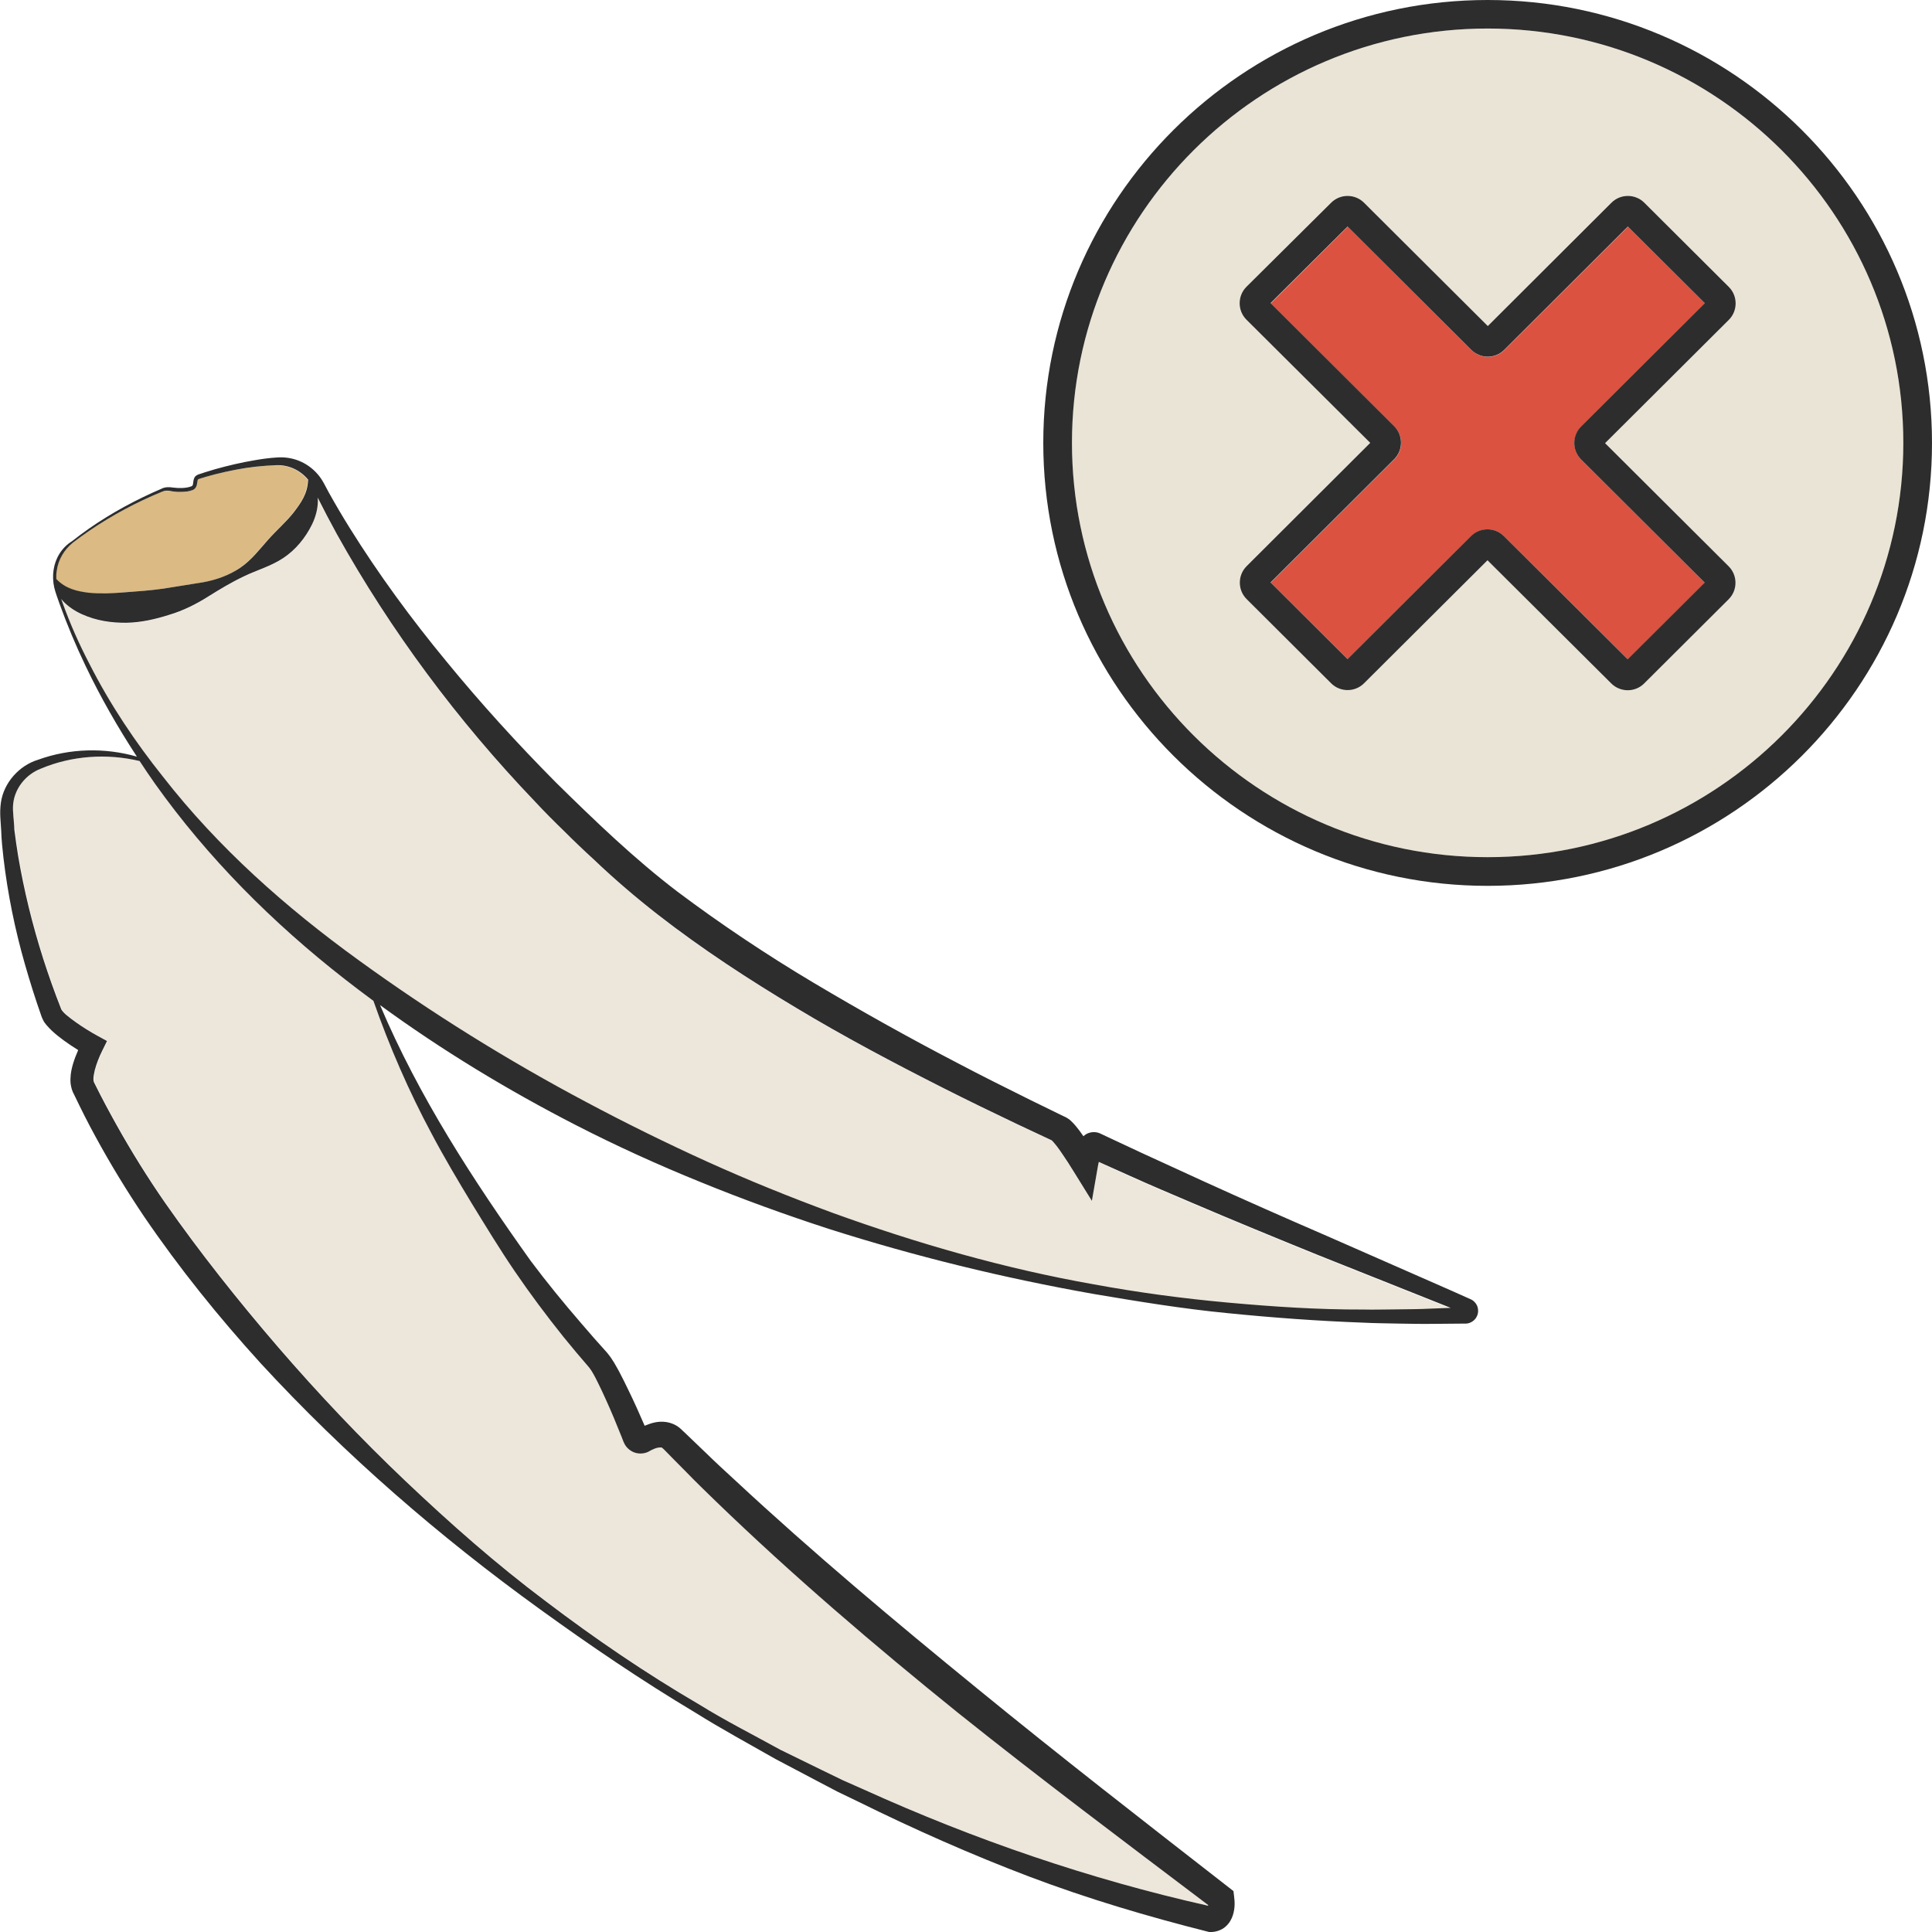 <?xml version="1.0" encoding="utf-8"?>
<!-- Generator: Adobe Illustrator 24.1.2, SVG Export Plug-In . SVG Version: 6.00 Build 0)  -->
<svg version="1.1" id="Layer_1" xmlns="http://www.w3.org/2000/svg" xmlns:xlink="http://www.w3.org/1999/xlink" x="0px" y="0px"
	 viewBox="0 0 128 128" style="enable-background:new 0 0 128 128;" xml:space="preserve">
<style type="text/css">
	.st0{fill:#DBBA83;}
	.st1{fill:#EDE6DA;}
	.st2{fill:#D3B28D;}
	.st3{fill:#DB5240;}
	.st4{fill:#EAE4D6;}
	.st5{fill:#2D2D2D;}
</style>
<g>
	<path class="st0" d="M8.29,39.24c0.82-0.06,1.67-0.12,2.52-0.24l2.6-0.41c0.88-0.16,1.74-0.45,2.47-0.96
		c0.74-0.5,1.3-1.24,1.86-1.87c0.56-0.63,1.18-1.16,1.67-1.78c0.48-0.62,0.93-1.23,0.97-2.16l0,0c0-0.01,0.01-0.01,0.01-0.02
		c-0.25-0.31-0.56-0.56-0.93-0.73c-0.37-0.17-0.78-0.25-1.2-0.24c-0.45,0.01-0.9,0.05-1.35,0.1c-0.9,0.1-1.79,0.27-2.67,0.5
		l-0.66,0.18c-0.19,0.06-0.52,0.12-0.5,0.18c-0.03,0.05-0.03,0.15-0.06,0.29c-0.01,0.12-0.11,0.33-0.27,0.39
		c-0.27,0.11-0.5,0.12-0.74,0.13c-0.24,0-0.48-0.02-0.71-0.05c-0.23-0.05-0.4-0.05-0.6,0.04c-0.42,0.17-0.84,0.36-1.25,0.55
		c-1.65,0.78-3.22,1.71-4.66,2.83c-0.57,0.45-0.95,1.12-1.06,1.84c-0.03,0.19-0.03,0.37-0.03,0.56c0.62,0.65,1.37,0.81,2.14,0.91
		C6.66,39.34,7.47,39.3,8.29,39.24z"/>
	<path class="st1" d="M23.75,63.65c4.81,3.49,9.88,6.64,15.13,9.43c2.63,1.4,5.3,2.71,8.02,3.95c2.72,1.23,5.48,2.35,8.29,3.38
		c5.61,2.03,11.39,3.69,17.28,4.73c2.94,0.54,5.91,0.94,8.89,1.21c2.98,0.27,5.97,0.46,8.96,0.46c0.75,0.02,1.49-0.01,2.24-0.01
		c0.75-0.01,1.49-0.01,2.24-0.05l1.32-0.05l-0.45-0.18l-8.36-3.33c-2.78-1.13-5.56-2.28-8.32-3.45c-1.38-0.59-2.76-1.18-4.13-1.79
		L72.8,77c-0.02,0.1-0.05,0.19-0.06,0.28l-0.4,2.3l-1.24-2c-0.23-0.37-0.48-0.75-0.72-1.11c-0.12-0.18-0.25-0.36-0.37-0.52
		c-0.12-0.16-0.27-0.33-0.33-0.38l-2.26-1.06c-1.66-0.79-3.31-1.59-4.95-2.42c-3.28-1.66-6.53-3.38-9.69-5.28
		c-3.16-1.89-6.27-3.91-9.19-6.19c-1.45-1.15-2.89-2.36-4.22-3.63c-0.68-0.62-1.35-1.26-2-1.91c-0.66-0.64-1.31-1.3-1.94-1.97
		c-5.1-5.33-9.53-11.28-13.11-17.7c-0.45-0.79-0.87-1.6-1.27-2.42c0.01,0.08,0.01,0.16,0.01,0.24c-0.01,0.54-0.16,1.05-0.38,1.52
		c-0.45,0.92-1.1,1.7-1.91,2.24c-0.81,0.54-1.76,0.8-2.58,1.2c-0.83,0.39-1.61,0.86-2.41,1.36c-0.79,0.51-1.65,0.94-2.56,1.2
		c-0.91,0.28-1.85,0.51-2.84,0.53c-0.98,0.01-1.99-0.14-2.94-0.56c-0.47-0.21-0.93-0.51-1.29-0.9c-0.03-0.04-0.06-0.08-0.09-0.12
		c0.03,0.08,0.06,0.16,0.08,0.24c0.5,1.4,1.12,2.77,1.8,4.09c1.34,2.66,3.02,5.15,4.85,7.49C14.46,56.2,18.94,60.17,23.75,63.65z"/>
	<path class="st1" d="M1.23,56.7c0.39,2.31,0.95,4.58,1.66,6.81c0.36,1.11,0.75,2.22,1.18,3.31c0.01,0.03,0.03,0.08,0.04,0.09
		c0.01,0,0.01,0.01,0.01,0.01c-0.01,0,0.04,0.05,0.06,0.08c0.06,0.07,0.15,0.16,0.24,0.24c0.19,0.17,0.41,0.33,0.64,0.49
		c0.46,0.32,0.96,0.62,1.44,0.9l0.62,0.34l-0.32,0.65c-0.19,0.4-0.38,0.86-0.49,1.28c-0.06,0.21-0.09,0.42-0.09,0.58
		c0,0.08,0.01,0.15,0.02,0.18c0,0.02,0.01,0.03,0.01,0.03l0.08,0.16c0.45,0.9,0.93,1.79,1.42,2.68c0.99,1.76,2.06,3.48,3.21,5.15
		c2.31,3.31,4.86,6.5,7.51,9.59c2.66,3.08,5.46,6.04,8.42,8.85c2.95,2.81,6.03,5.52,9.3,7.97c3.26,2.47,6.64,4.78,10.17,6.84
		c1.74,1.08,3.57,2,5.36,2.99l2.76,1.35l1.38,0.67l1.4,0.62c7.35,3.33,14.97,5.94,22.81,7.7c0-0.02,0-0.04,0-0.05
		c-5.54-4.2-11.13-8.38-16.58-12.74c-5.53-4.46-10.95-9.08-16.07-14.04c-0.64-0.62-1.28-1.24-1.9-1.88l-0.94-0.95l-0.47-0.48
		L43.96,96l-0.06-0.05l-0.01-0.01c-0.02-0.02-0.03-0.02-0.04-0.03c-0.03-0.03-0.3-0.03-0.6,0.12l-0.11,0.05l-0.18,0.1
		c-0.32,0.16-0.72,0.16-1.05,0c-0.16-0.08-0.31-0.2-0.42-0.34c-0.06-0.07-0.1-0.15-0.14-0.23l-0.05-0.11l-0.12-0.31
		c-0.33-0.81-0.67-1.62-1.02-2.42c-0.18-0.4-0.36-0.79-0.55-1.17c-0.18-0.37-0.41-0.77-0.57-0.99c-0.58-0.68-1.16-1.36-1.72-2.05
		c-1.12-1.39-2.19-2.83-3.2-4.31c-1.01-1.49-1.93-3-2.86-4.51c-0.92-1.52-1.83-3.05-2.66-4.62c-1.52-2.83-2.8-5.79-3.86-8.81
		c-0.64-0.47-1.28-0.95-1.9-1.44c-4.77-3.71-9.09-8.05-12.58-12.96c-0.35-0.49-0.68-0.99-1.01-1.49c-2.18-0.51-4.5-0.35-6.53,0.5
		c-1.04,0.39-1.76,1.34-1.85,2.37c-0.05,0.48,0.07,1.1,0.12,1.67C1.05,55.54,1.14,56.12,1.23,56.7z"/>
	<path class="st2" d="M42.86,94.9C42.86,94.89,42.85,94.89,42.86,94.9L42.86,94.9C42.86,94.91,42.87,94.92,42.86,94.9z"/>
	<path class="st3" d="M92.83,29.34c0,0.41-0.16,0.8-0.45,1.09l-8.19,8.17l5.1,5.08l8.18-8.15c0.3-0.3,0.7-0.45,1.09-0.45
		c0.39,0,0.79,0.15,1.09,0.45l8.2,8.16l5.1-5.08l-8.19-8.16c-0.29-0.29-0.45-0.68-0.45-1.09c0-0.41,0.16-0.8,0.45-1.09l8.2-8.17
		l-5.1-5.08l-8.19,8.17c-0.29,0.29-0.68,0.45-1.09,0.45c0,0,0,0,0,0c-0.41,0-0.8-0.16-1.09-0.45l-8.2-8.17l-5.1,5.08l8.19,8.16
		C92.66,28.54,92.83,28.93,92.83,29.34z"/>
	<path class="st4" d="M98.56,56.79c15.19,0,27.54-12.31,27.54-27.45c0-15.14-12.35-27.45-27.54-27.45
		c-15.19,0-27.54,12.31-27.54,27.45C71.02,44.48,83.37,56.79,98.56,56.79z M82.58,19l5.6-5.58c0.6-0.6,1.58-0.6,2.18,0l8.2,8.17
		l8.19-8.17c0.6-0.6,1.58-0.6,2.18,0l5.6,5.58c0.6,0.6,0.6,1.58,0,2.18l-8.2,8.17l8.19,8.16c0.29,0.29,0.45,0.68,0.45,1.09
		c0,0.41-0.16,0.8-0.45,1.09l-5.6,5.58c-0.3,0.3-0.7,0.45-1.09,0.45c-0.39,0-0.79-0.15-1.09-0.45l-8.2-8.16l-8.18,8.15
		c-0.6,0.6-1.58,0.6-2.18,0l-5.6-5.58c-0.6-0.6-0.6-1.58,0-2.18l8.19-8.17l-8.19-8.16C81.98,20.58,81.98,19.6,82.58,19z"/>
	<path class="st5" d="M98.56,58.69c16.23,0,29.44-13.16,29.44-29.34C128,13.16,114.79,0,98.56,0C82.33,0,69.12,13.16,69.12,29.34
		C69.12,45.52,82.33,58.69,98.56,58.69z M98.56,1.89c15.19,0,27.54,12.31,27.54,27.45c0,15.14-12.35,27.45-27.54,27.45
		c-15.19,0-27.54-12.31-27.54-27.45C71.02,14.21,83.37,1.89,98.56,1.89z"/>
	<path class="st5" d="M90.78,29.34l-8.19,8.17c-0.6,0.6-0.6,1.58,0,2.18l5.6,5.58c0.6,0.6,1.58,0.6,2.18,0l8.18-8.15l8.2,8.16
		c0.3,0.3,0.7,0.45,1.09,0.45c0.4,0,0.79-0.15,1.09-0.45l5.6-5.58c0.29-0.29,0.45-0.68,0.45-1.09c0-0.41-0.16-0.8-0.45-1.09
		l-8.19-8.16l8.2-8.17c0.6-0.6,0.6-1.58,0-2.18l-5.6-5.58c-0.6-0.6-1.58-0.6-2.18,0l-8.19,8.17l-8.2-8.17c-0.6-0.6-1.58-0.6-2.18,0
		L82.58,19c-0.6,0.6-0.6,1.58,0,2.18L90.78,29.34z M89.28,15.01l8.2,8.17c0.29,0.29,0.68,0.45,1.09,0.45c0,0,0,0,0,0
		c0.41,0,0.8-0.16,1.09-0.45l8.19-8.17l5.1,5.08l-8.2,8.17c-0.29,0.29-0.45,0.68-0.45,1.09c0,0.41,0.16,0.8,0.45,1.09l8.19,8.16
		l-5.1,5.08l-8.2-8.16c-0.3-0.3-0.7-0.45-1.09-0.45c-0.4,0-0.79,0.15-1.09,0.45l-8.18,8.15l-5.1-5.08l8.19-8.17
		c0.29-0.29,0.45-0.68,0.45-1.09c0-0.41-0.16-0.8-0.45-1.09l-8.19-8.16L89.28,15.01z"/>
	<path class="st5" d="M0.23,56.84c0.28,2.38,0.76,4.74,1.42,7.04c0.33,1.15,0.69,2.3,1.09,3.43l0.04,0.11l0.09,0.19
		C2.94,67.75,3,67.8,3.07,67.9c0.13,0.15,0.25,0.28,0.38,0.4c0.25,0.23,0.5,0.43,0.76,0.62c0.32,0.23,0.64,0.45,0.97,0.65
		c-0.13,0.3-0.25,0.6-0.35,0.94c-0.08,0.28-0.15,0.58-0.16,0.93c-0.01,0.18,0,0.37,0.05,0.58c0.02,0.11,0.06,0.22,0.11,0.34
		l0.09,0.18c0.45,0.94,0.91,1.86,1.41,2.77c0.99,1.82,2.07,3.59,3.23,5.31c2.34,3.43,4.93,6.64,7.71,9.7
		c5.59,6.07,11.85,11.49,18.51,16.3c3.33,2.41,6.73,4.72,10.26,6.83c1.74,1.09,3.55,2.07,5.34,3.09l2.73,1.44l1.37,0.72l1.39,0.67
		c3.69,1.82,7.45,3.49,11.32,4.96c3.86,1.46,7.83,2.64,11.84,3.65l0.08,0.02l0.13,0c0.3,0,0.7-0.12,0.96-0.36
		c0.27-0.24,0.4-0.51,0.48-0.75c0.15-0.48,0.13-0.88,0.08-1.27l-0.04-0.33l-0.28-0.22c-5.6-4.36-11.19-8.7-16.67-13.18
		c-5.48-4.47-10.9-9.01-16.06-13.81c-0.65-0.6-1.3-1.19-1.93-1.81l-0.95-0.91l-0.48-0.46l-0.12-0.11l-0.06-0.06l-0.11-0.1
		c-0.15-0.13-0.33-0.24-0.52-0.31c-0.39-0.15-0.79-0.15-1.11-0.09c-0.27,0.05-0.5,0.14-0.72,0.23c-0.34-0.79-0.69-1.57-1.07-2.35
		c-0.19-0.41-0.4-0.81-0.61-1.22c-0.23-0.41-0.42-0.8-0.81-1.27c-0.59-0.65-1.17-1.31-1.74-1.98c-1.15-1.33-2.26-2.69-3.31-4.09
		c-3.81-5.34-7.42-10.89-9.99-16.96c4.11,3,8.47,5.64,12.99,7.96c2.69,1.38,5.44,2.63,8.23,3.76c2.79,1.14,5.63,2.17,8.49,3.1
		c5.74,1.83,11.6,3.26,17.52,4.31c2.96,0.5,5.93,0.99,8.93,1.28c2.99,0.3,5.99,0.52,9,0.63c0.75,0.04,1.5,0.04,2.26,0.06
		c0.75,0.01,1.51,0.03,2.26,0.02l2.29-0.02c0.22-0.01,0.48-0.15,0.62-0.35c0.14-0.2,0.19-0.43,0.14-0.67
		c-0.04-0.24-0.23-0.47-0.43-0.57l-0.29-0.13l-1.03-0.46l-8.24-3.62c-2.75-1.19-5.49-2.4-8.21-3.64l-4.08-1.87l-2.03-0.95
		l-0.51-0.24l-0.13-0.06l-0.06-0.03c-0.14-0.07-0.34-0.11-0.53-0.09c-0.31,0.04-0.48,0.16-0.59,0.27c-0.09-0.13-0.18-0.26-0.27-0.38
		c-0.16-0.2-0.29-0.39-0.57-0.65c-0.03-0.04-0.24-0.19-0.35-0.24l-0.15-0.07l-0.31-0.15l-0.61-0.3l-1.23-0.6
		c-1.63-0.81-3.26-1.62-4.87-2.47c-3.23-1.68-6.41-3.46-9.52-5.31c-3.12-1.86-6.13-3.87-9.01-6.03c-2.85-2.17-5.47-4.69-8.05-7.23
		c-2.55-2.57-4.99-5.25-7.29-8.06c-2.31-2.8-4.46-5.73-6.38-8.81c-0.48-0.77-0.94-1.55-1.38-2.34l-0.32-0.6
		c-0.12-0.22-0.26-0.44-0.43-0.63c-0.34-0.39-0.76-0.69-1.23-0.88c-0.47-0.19-0.99-0.26-1.48-0.22c-0.47,0.03-0.93,0.09-1.39,0.17
		c-0.91,0.15-1.81,0.36-2.7,0.61l-0.66,0.2l-0.33,0.11c-0.08,0.02-0.31,0.09-0.38,0.27c-0.07,0.16-0.06,0.29-0.08,0.38
		c-0.02,0.1-0.03,0.13-0.09,0.16c-0.15,0.07-0.39,0.11-0.6,0.12c-0.22,0.01-0.44,0-0.66-0.03c-0.22-0.04-0.52-0.04-0.74,0.08
		c-0.42,0.18-0.84,0.37-1.25,0.57c-1.65,0.8-3.23,1.76-4.67,2.9C4.08,36.28,3.66,37,3.55,37.76c-0.06,0.38-0.04,0.78,0.04,1.15
		c0.09,0.38,0.23,0.72,0.35,1.08c0.51,1.41,1.09,2.8,1.74,4.15c0.99,2.07,2.13,4.06,3.39,5.99c-2.12-0.61-4.45-0.56-6.56,0.21
		c-1.22,0.37-2.26,1.5-2.45,2.83c-0.1,0.7-0.01,1.26,0.02,1.87C0.1,55.65,0.16,56.24,0.23,56.84z M42.86,94.9
		C42.87,94.92,42.86,94.91,42.86,94.9L42.86,94.9C42.85,94.89,42.86,94.89,42.86,94.9z M3.73,38.36c-0.01-0.19,0-0.38,0.03-0.56
		c0.1-0.72,0.49-1.38,1.06-1.84c1.44-1.11,3.01-2.05,4.66-2.83c0.41-0.19,0.83-0.38,1.25-0.55c0.2-0.09,0.37-0.09,0.6-0.04
		c0.23,0.04,0.47,0.06,0.71,0.05c0.25-0.01,0.47-0.02,0.74-0.13c0.16-0.06,0.26-0.27,0.27-0.39c0.02-0.13,0.03-0.24,0.06-0.29
		c-0.01-0.05,0.31-0.11,0.5-0.18l0.66-0.18c0.88-0.22,1.77-0.4,2.67-0.5c0.45-0.05,0.9-0.08,1.35-0.1c0.42-0.02,0.83,0.07,1.2,0.24
		c0.36,0.17,0.68,0.42,0.93,0.73c0,0.01-0.01,0.01-0.01,0.02l0,0c-0.04,0.93-0.49,1.53-0.97,2.16c-0.49,0.62-1.11,1.15-1.67,1.78
		c-0.56,0.63-1.12,1.37-1.86,1.87c-0.74,0.5-1.59,0.8-2.47,0.96L10.81,39c-0.85,0.12-1.7,0.18-2.52,0.24
		c-0.82,0.07-1.64,0.1-2.42,0.03C5.1,39.17,4.35,39.01,3.73,38.36z M5.94,44.01c-0.69-1.32-1.3-2.69-1.8-4.09
		c-0.03-0.08-0.06-0.16-0.08-0.24c0.03,0.04,0.06,0.08,0.09,0.12c0.36,0.39,0.82,0.69,1.29,0.9c0.95,0.43,1.96,0.57,2.94,0.56
		c0.98-0.02,1.93-0.24,2.84-0.53c0.91-0.27,1.77-0.7,2.56-1.2c0.8-0.5,1.58-0.97,2.41-1.36c0.83-0.4,1.77-0.66,2.58-1.2
		c0.81-0.54,1.46-1.32,1.91-2.24c0.22-0.46,0.37-0.98,0.38-1.52c0-0.08-0.01-0.16-0.01-0.24c0.41,0.82,0.83,1.62,1.27,2.42
		c3.58,6.42,8.01,12.37,13.11,17.7c0.63,0.68,1.28,1.33,1.94,1.97c0.65,0.65,1.32,1.29,2,1.91c1.33,1.27,2.76,2.49,4.22,3.63
		c2.93,2.28,6.03,4.3,9.19,6.19c3.16,1.9,6.41,3.62,9.69,5.28c1.64,0.83,3.29,1.63,4.95,2.42l2.26,1.06
		c0.06,0.05,0.21,0.23,0.33,0.38c0.13,0.17,0.25,0.34,0.37,0.52c0.25,0.36,0.49,0.74,0.72,1.11l1.24,2l0.4-2.3
		c0.01-0.08,0.04-0.18,0.06-0.28l2.05,0.92c1.37,0.62,2.75,1.2,4.13,1.79c2.76,1.18,5.54,2.32,8.32,3.45l8.36,3.33l0.45,0.18
		l-1.32,0.05c-0.75,0.04-1.49,0.04-2.24,0.05c-0.75,0-1.49,0.03-2.24,0.01c-2.99,0.01-5.98-0.19-8.96-0.46
		c-2.98-0.27-5.95-0.67-8.89-1.21c-5.89-1.04-11.67-2.7-17.28-4.73c-2.8-1.03-5.57-2.15-8.29-3.38c-2.71-1.23-5.39-2.55-8.02-3.95
		c-5.26-2.79-10.32-5.94-15.13-9.43c-4.81-3.48-9.29-7.45-12.95-12.15C8.96,49.16,7.29,46.67,5.94,44.01z M0.87,53.29
		c0.09-1.03,0.82-1.98,1.85-2.37c2.02-0.85,4.35-1.02,6.53-0.5c0.33,0.5,0.66,1,1.01,1.49c3.49,4.91,7.81,9.24,12.58,12.96
		c0.63,0.49,1.26,0.97,1.9,1.44c1.06,3.02,2.34,5.98,3.86,8.81c0.83,1.57,1.74,3.1,2.66,4.62c0.93,1.51,1.85,3.03,2.86,4.51
		c1.01,1.48,2.08,2.91,3.2,4.31c0.56,0.69,1.14,1.38,1.72,2.05c0.17,0.21,0.39,0.62,0.57,0.99c0.19,0.38,0.37,0.77,0.55,1.17
		c0.36,0.79,0.69,1.6,1.02,2.42l0.12,0.31l0.05,0.11c0.04,0.08,0.08,0.16,0.14,0.23c0.11,0.14,0.26,0.26,0.42,0.34
		c0.32,0.16,0.73,0.16,1.05,0l0.18-0.1l0.11-0.05c0.3-0.15,0.57-0.15,0.6-0.12c0.01,0.01,0.02,0.01,0.04,0.03l0.01,0.01L43.96,96
		l0.12,0.12l0.47,0.48l0.94,0.95c0.62,0.64,1.26,1.26,1.9,1.88c5.12,4.95,10.54,9.58,16.07,14.04c5.45,4.36,11.03,8.54,16.58,12.74
		c0,0.02,0,0.04,0,0.05c-7.84-1.76-15.46-4.37-22.81-7.7l-1.4-0.62l-1.38-0.67l-2.76-1.35c-1.79-0.99-3.62-1.91-5.36-2.99
		c-3.53-2.06-6.92-4.37-10.17-6.84c-3.27-2.45-6.34-5.16-9.3-7.97c-2.96-2.81-5.76-5.77-8.42-8.85c-2.65-3.08-5.19-6.27-7.51-9.59
		c-1.15-1.66-2.22-3.38-3.21-5.15c-0.49-0.88-0.97-1.77-1.42-2.68l-0.08-0.16c0,0,0-0.01-0.01-0.03c-0.01-0.03-0.02-0.1-0.02-0.18
		c0-0.16,0.04-0.37,0.09-0.58c0.11-0.42,0.29-0.88,0.49-1.28l0.32-0.65l-0.62-0.34c-0.49-0.27-0.99-0.58-1.44-0.9
		c-0.23-0.16-0.45-0.33-0.64-0.49c-0.1-0.08-0.18-0.17-0.24-0.24c-0.02-0.03-0.07-0.08-0.06-0.08c0,0,0-0.01-0.01-0.01
		c-0.01-0.02-0.03-0.06-0.04-0.09c-0.43-1.09-0.82-2.19-1.18-3.31c-0.71-2.23-1.27-4.51-1.66-6.81c-0.09-0.58-0.18-1.16-0.25-1.74
		C0.94,54.39,0.82,53.77,0.87,53.29z"/>
</g>
</svg>
